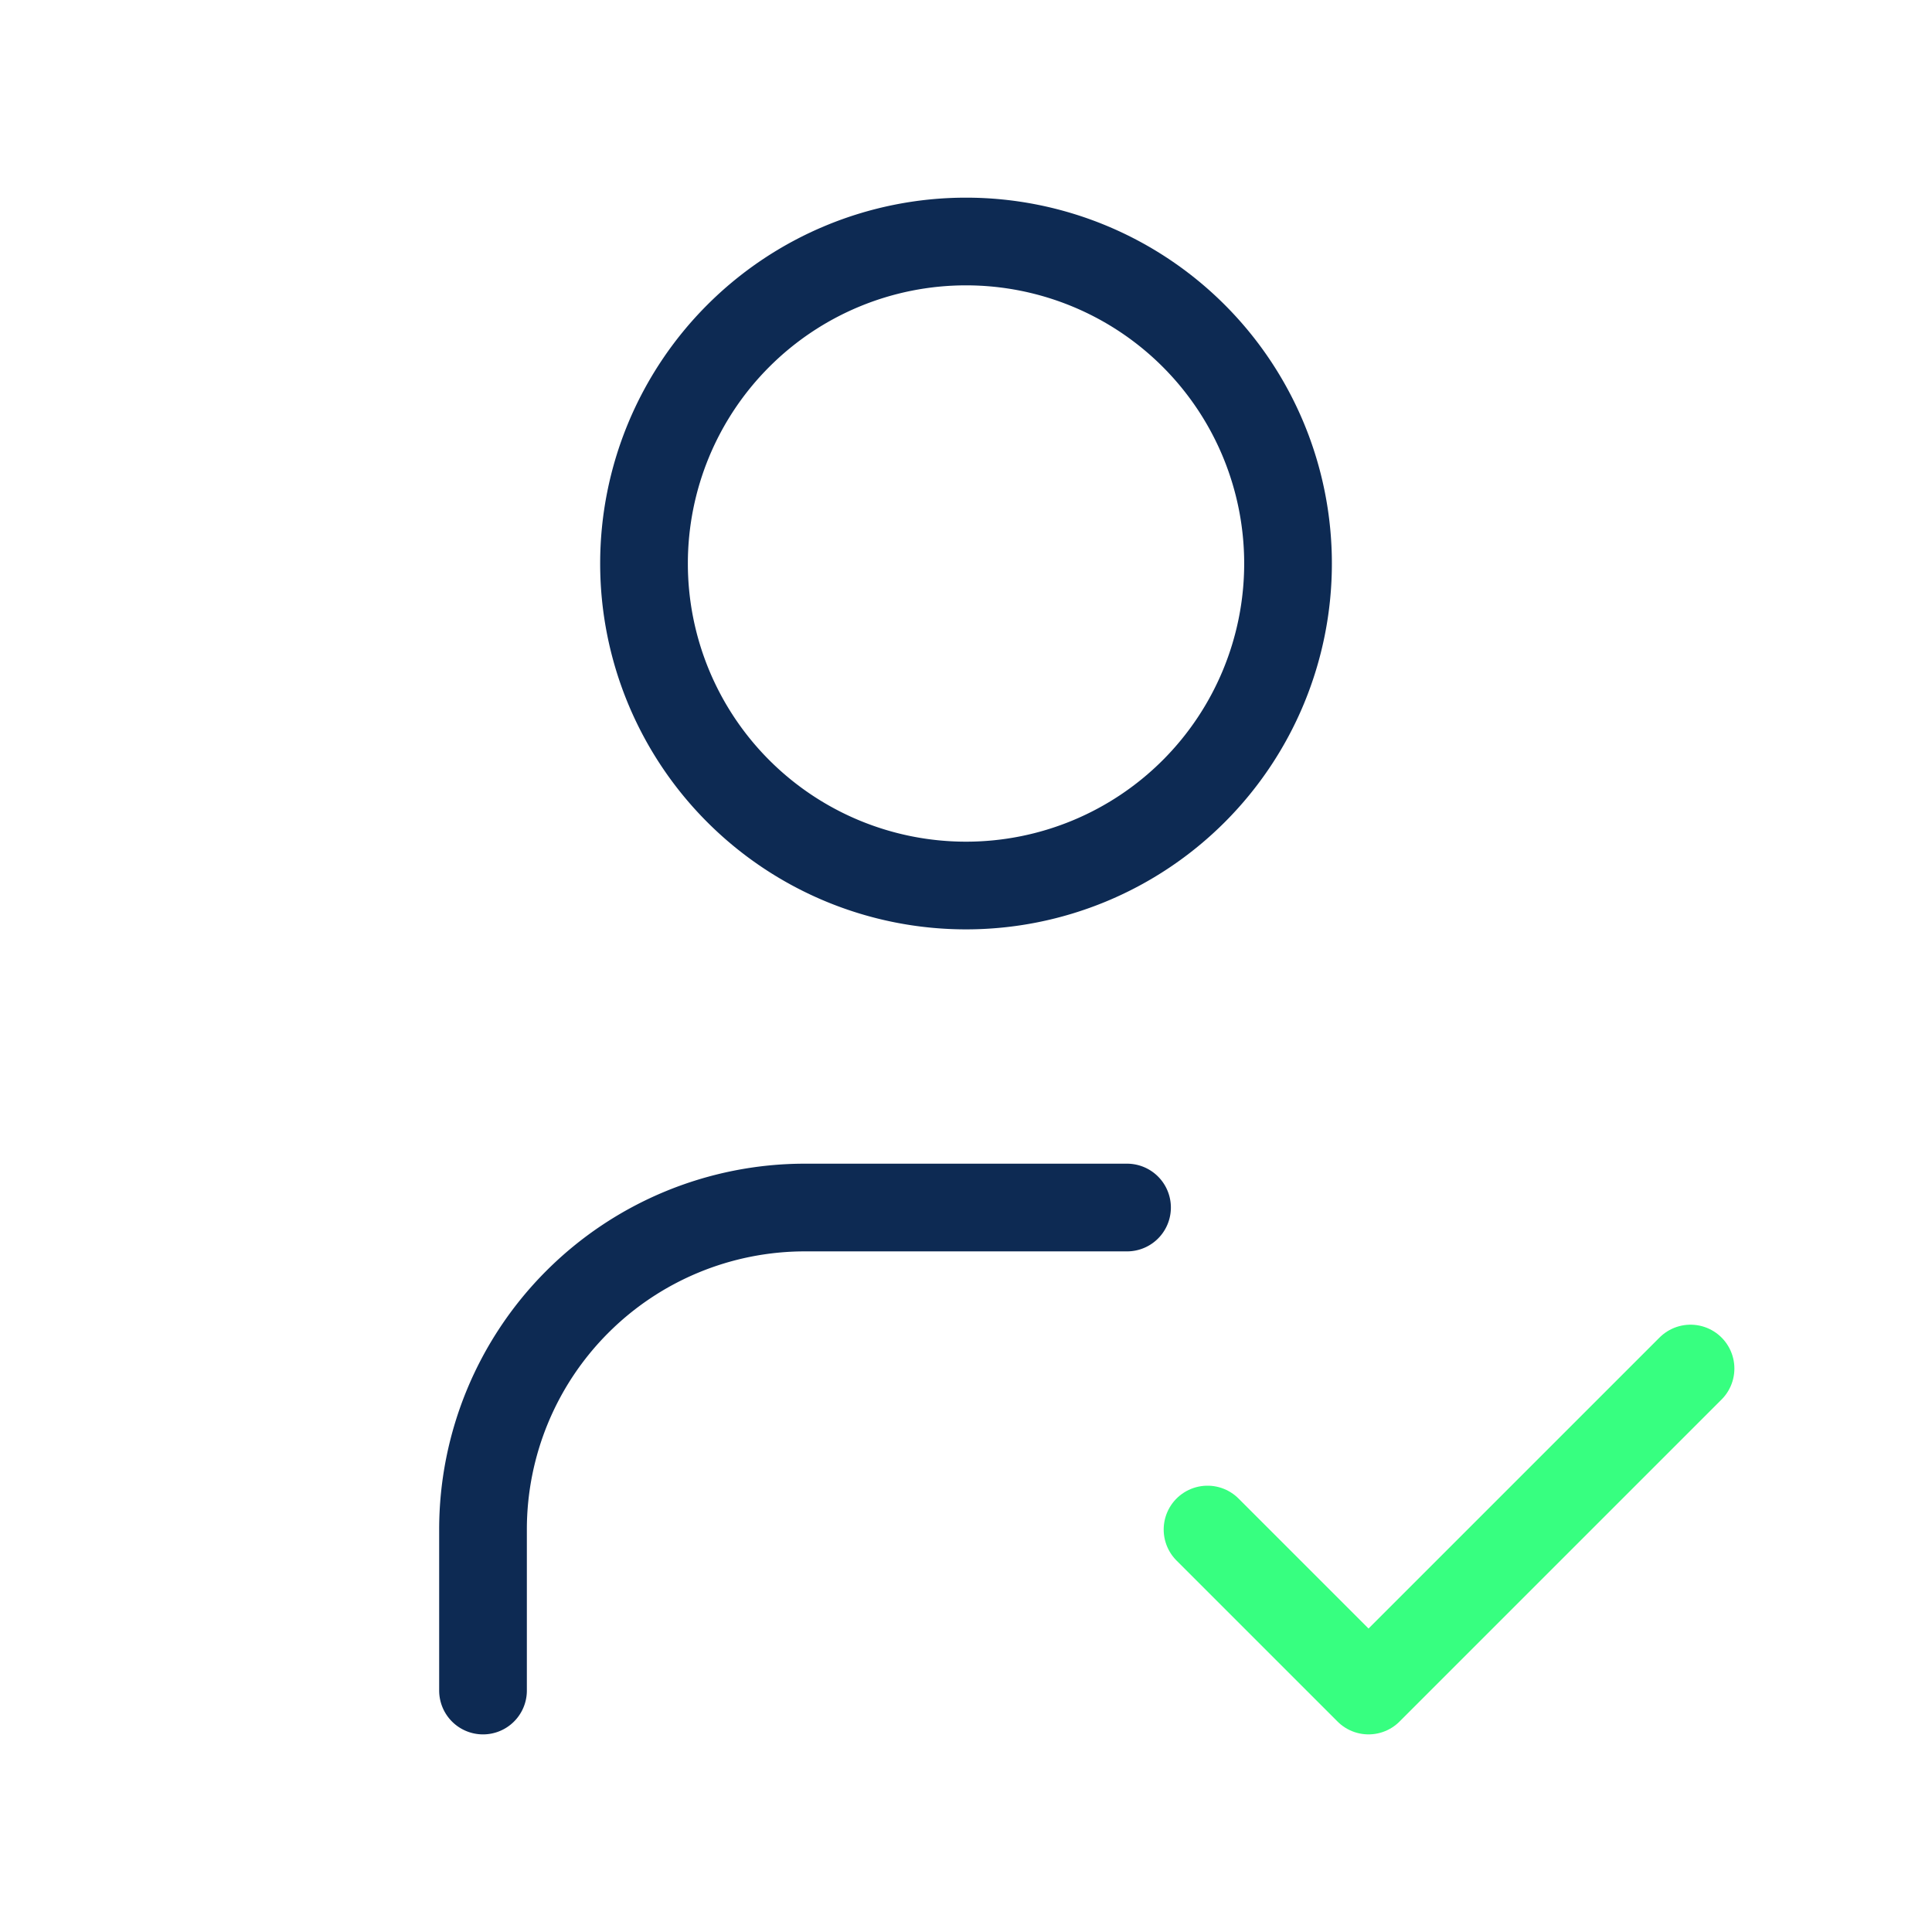<svg id="user-check" xmlns="http://www.w3.org/2000/svg" width="44.063" height="44.063" viewBox="0 0 44.063 44.063">
  <path id="Path_146" data-name="Path 146" d="M0,0H44.063V44.063H0Z" fill="none"/>
  <path id="Path_147" data-name="Path 147" d="M8,10.344A7.344,7.344,0,1,0,15.344,3,7.344,7.344,0,0,0,8,10.344" transform="translate(6.688 2.508)" fill="none" stroke="#0d2a53" stroke-linecap="round" stroke-linejoin="round" stroke-width="2"/>
  <path id="Path_148" data-name="Path 148" d="M6,26.016V22.344A7.344,7.344,0,0,1,13.344,15h7.344" transform="translate(5.016 12.54)" fill="none" stroke="#0d2a53" stroke-linecap="round" stroke-linejoin="round" stroke-width="2"/>
  <path id="Path_149" data-name="Path 149" d="M15,20.672l3.672,3.672L26.016,17" transform="translate(12.54 14.212)" fill="none" stroke="#37ff80" stroke-linecap="round" stroke-linejoin="round" stroke-width="2"/>
</svg>
